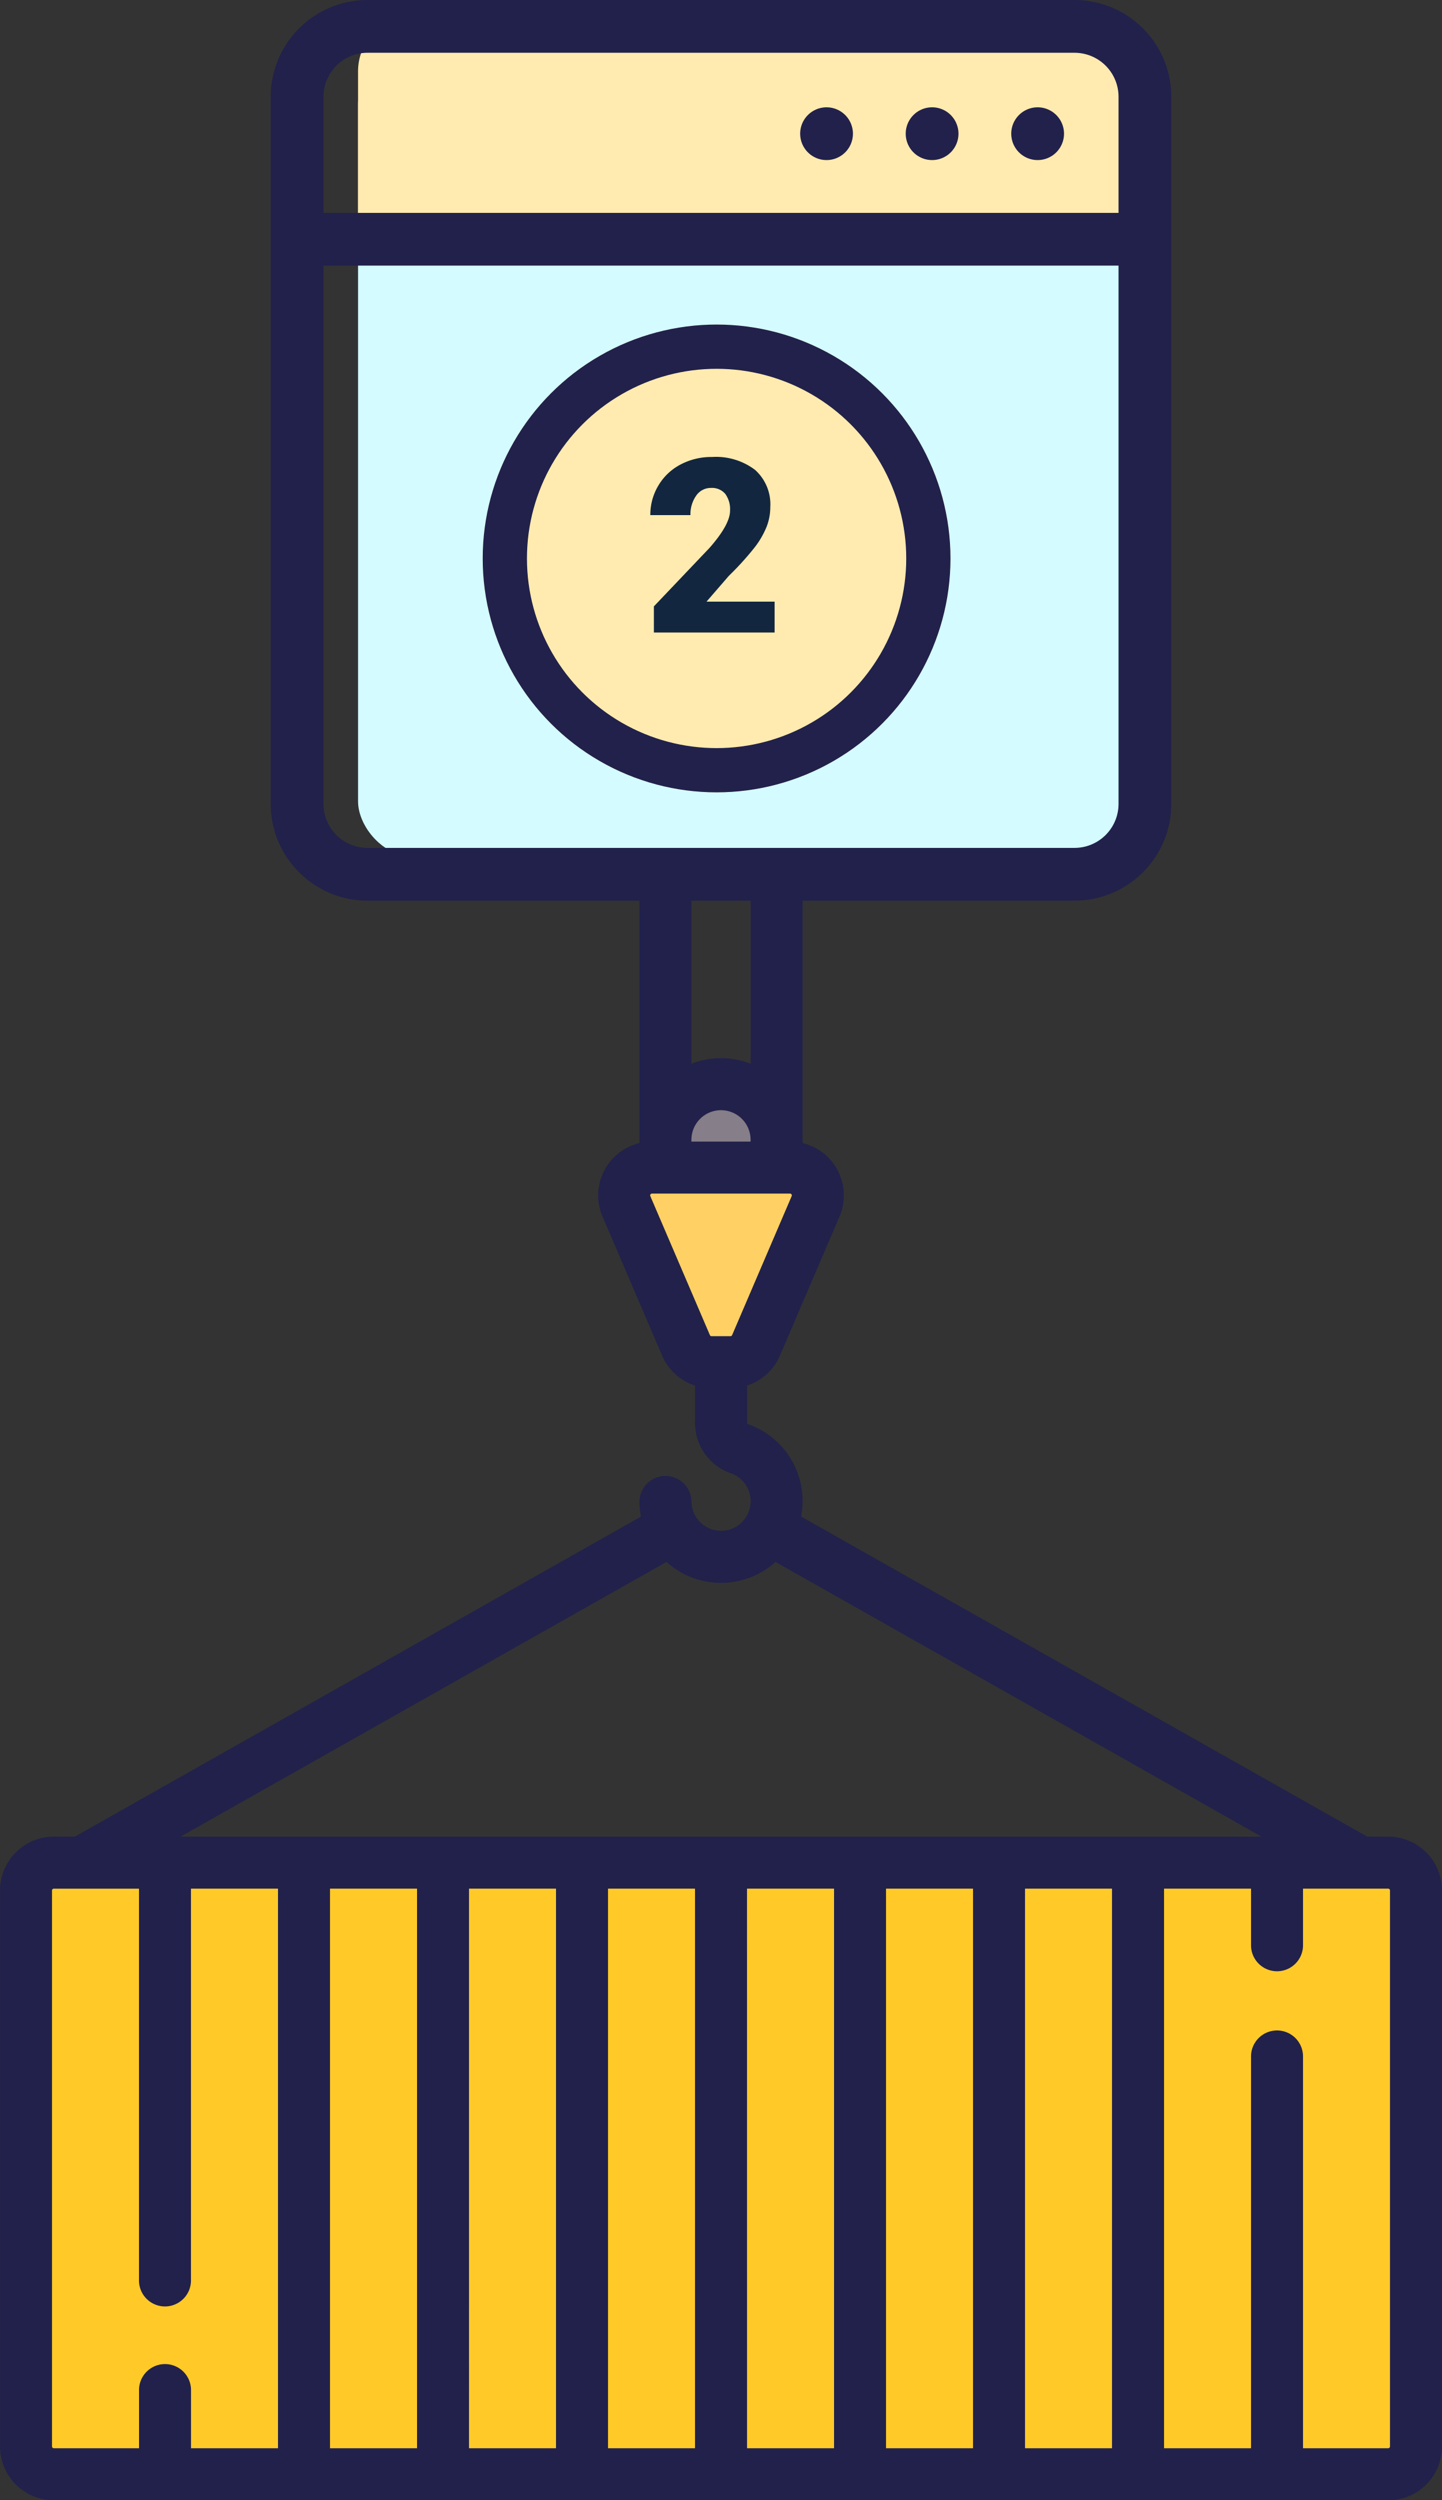 <svg xmlns="http://www.w3.org/2000/svg" width="130.367" height="226.027" viewBox="0 0 130.367 226.027">
  <rect x="0" y="0" width="130.367" height="226.027" fill="#333333" stroke="none"/>
  <g id="Grupo_57958" data-name="Grupo 57958" transform="translate(-603.458 -1003.619)">
    <g id="envase_1_" data-name="envase (1)" transform="translate(603.458 1069.12)">
      <path id="Trazado_103456" data-name="Trazado 103456" d="M178.748,383.436H58.11a2.513,2.513,0,0,1-2.513-2.513V330.657a2.513,2.513,0,0,1,2.513-2.513H178.748a2.513,2.513,0,0,1,2.513,2.513v50.265A2.513,2.513,0,0,1,178.748,383.436Z" transform="translate(-53.246 -225.262)" fill="#ffca28"/>
      <ellipse id="Elipse_1557" data-name="Elipse 1557" cx="5.026" cy="5.026" rx="5.026" ry="5.026" transform="translate(60.158 32.51)" fill="#867e88"/>
      <path id="Trazado_103457" data-name="Trazado 103457" d="M243.065,127.741H230.582a2.513,2.513,0,0,0-2.31,3.5l5.386,12.566a2.513,2.513,0,0,0,2.31,1.523h1.712a2.513,2.513,0,0,0,2.31-1.523l5.386-12.566A2.513,2.513,0,0,0,243.065,127.741Z" transform="translate(-171.641 -87.691)" fill="#ffd164"/>
      <path id="Trazado_103458" data-name="Trazado 103458" d="M173.6,100.531H171.7L120.524,71.6a7.373,7.373,0,0,0-4.844-8.372.416.416,0,0,1-.049-.2V59.758a4.858,4.858,0,0,0,2.976-2.711l5.385-12.566a4.864,4.864,0,0,0-3.335-6.646V2.351a2.351,2.351,0,0,0-4.7,0V30.663a7.349,7.349,0,0,0-5.35,0V2.351a2.351,2.351,0,0,0-4.7,0V37.834a4.863,4.863,0,0,0-3.335,6.646l5.385,12.567a4.857,4.857,0,0,0,2.976,2.711v3.277a4.82,4.82,0,0,0,3.2,4.637,2.676,2.676,0,1,1-3.525,2.538,2.351,2.351,0,0,0-4.7,0,7.373,7.373,0,0,0,.134,1.394l-51.18,28.928H52.962A4.87,4.87,0,0,0,48.1,105.4v50.265a4.87,4.87,0,0,0,4.865,4.865H173.6a4.87,4.87,0,0,0,4.865-4.865V105.4A4.87,4.87,0,0,0,173.6,100.531ZM113.28,34.862a2.678,2.678,0,0,1,2.675,2.675V37.7h-5.35v-.162A2.678,2.678,0,0,1,113.28,34.862Zm-6.39,7.765a.162.162,0,0,1,.149-.225h12.483a.162.162,0,0,1,.149.225l-5.385,12.566a.162.162,0,0,1-.149.1h-1.712a.161.161,0,0,1-.149-.1ZM108.353,75.7a7.362,7.362,0,0,0,9.854,0l43.939,24.835H64.414ZM85.8,105.234v50.589H77.933V105.234Zm4.7,0h7.864v50.589H90.5Zm12.567,0h7.863v50.589h-7.863Zm12.566,0H123.5v50.589h-7.864Zm12.567,0h7.864v50.589H128.2Zm12.567,0h7.863v50.589h-7.863ZM52.8,155.661V105.4a.162.162,0,0,1,.162-.162h7.7v35.348a2.351,2.351,0,1,0,4.7,0V105.234H73.23v50.589H65.366v-5.188a2.351,2.351,0,1,0-4.7,0v5.188h-7.7A.162.162,0,0,1,52.8,155.661Zm120.961,0a.162.162,0,0,1-.162.162h-7.7V120.475a2.351,2.351,0,1,0-4.7,0v35.348h-7.864V105.234h7.864v5.188a2.351,2.351,0,0,0,4.7,0v-5.188h7.7a.162.162,0,0,1,.162.162v50.265Z" transform="translate(-48.097 0)" fill="#21214b"/>
    </g>
    <rect id="Rectángulo_7242" data-name="Rectángulo 7242" width="70" height="73" rx="5" transform="translate(635.828 1008.063)" fill="#d4fbff"/>
    <path id="Rectángulo_7243" data-name="Rectángulo 7243" d="M5,0H64a5,5,0,0,1,5,5V19a0,0,0,0,1,0,0H0a0,0,0,0,1,0,0V5A5,5,0,0,1,5,0Z" transform="translate(635.828 1005.063)" fill="#ffebaf"/>
    <g id="navegador" transform="translate(627.931 1003.619)">
      <path id="Trazado_103792" data-name="Trazado 103792" d="M72.676,0H8.746A8.756,8.756,0,0,0,0,8.746v63.93a8.756,8.756,0,0,0,8.746,8.746h63.93a8.756,8.756,0,0,0,8.746-8.746V8.746A8.756,8.756,0,0,0,72.676,0ZM8.746,4.771h63.93a3.98,3.98,0,0,1,3.975,3.975v10.5H4.771V8.746A3.98,3.98,0,0,1,8.746,4.771Zm63.93,71.88H8.746a3.98,3.98,0,0,1-3.975-3.975V24.013h71.88V72.676A3.98,3.98,0,0,1,72.676,76.651Zm0,0" fill="#21214b"/>
      <path id="Trazado_103793" data-name="Trazado 103793" d="M425.771,63.385A2.385,2.385,0,1,1,423.385,61,2.385,2.385,0,0,1,425.771,63.385Zm0,0" transform="translate(-354.05 -51.299)" fill="#21214b"/>
      <path id="Trazado_103794" data-name="Trazado 103794" d="M365.771,63.385A2.385,2.385,0,1,1,363.385,61,2.385,2.385,0,0,1,365.771,63.385Zm0,0" transform="translate(-303.591 -51.299)" fill="#21214b"/>
      <path id="Trazado_103795" data-name="Trazado 103795" d="M305.771,63.385A2.385,2.385,0,1,1,303.385,61,2.385,2.385,0,0,1,305.771,63.385Zm0,0" transform="translate(-253.133 -51.299)" fill="#21214b"/>
    </g>
    <g id="Elipse_1574" data-name="Elipse 1574" transform="translate(647.098 1032.959)" fill="#ffebaf" stroke="#21214b" stroke-width="4">
      <ellipse cx="21.145" cy="21.145" rx="21.145" ry="21.145" stroke="none"/>
      <ellipse cx="21.145" cy="21.145" rx="19.145" ry="19.145" fill="none"/>
    </g>
    <path id="Trazado_103820" data-name="Trazado 103820" d="M5.5,0H-5.414V-2.363L-.387-7.648q1.858-2.116,1.858-3.362a2.339,2.339,0,0,0-.44-1.536,1.572,1.572,0,0,0-1.278-.526,1.592,1.592,0,0,0-1.343.7,2.892,2.892,0,0,0-.516,1.756H-5.736a5.136,5.136,0,0,1,.72-2.659,5.047,5.047,0,0,1,2-1.907,5.935,5.935,0,0,1,2.857-.687,5.839,5.839,0,0,1,3.9,1.171,4.18,4.18,0,0,1,1.37,3.362,4.883,4.883,0,0,1-.344,1.8A7.891,7.891,0,0,1,3.7-7.7,26.924,26.924,0,0,1,1.364-5.124L-.655-2.793H5.5Z" transform="translate(667.987 1060.801)" fill="#12263f"/>
  </g>
</svg>
